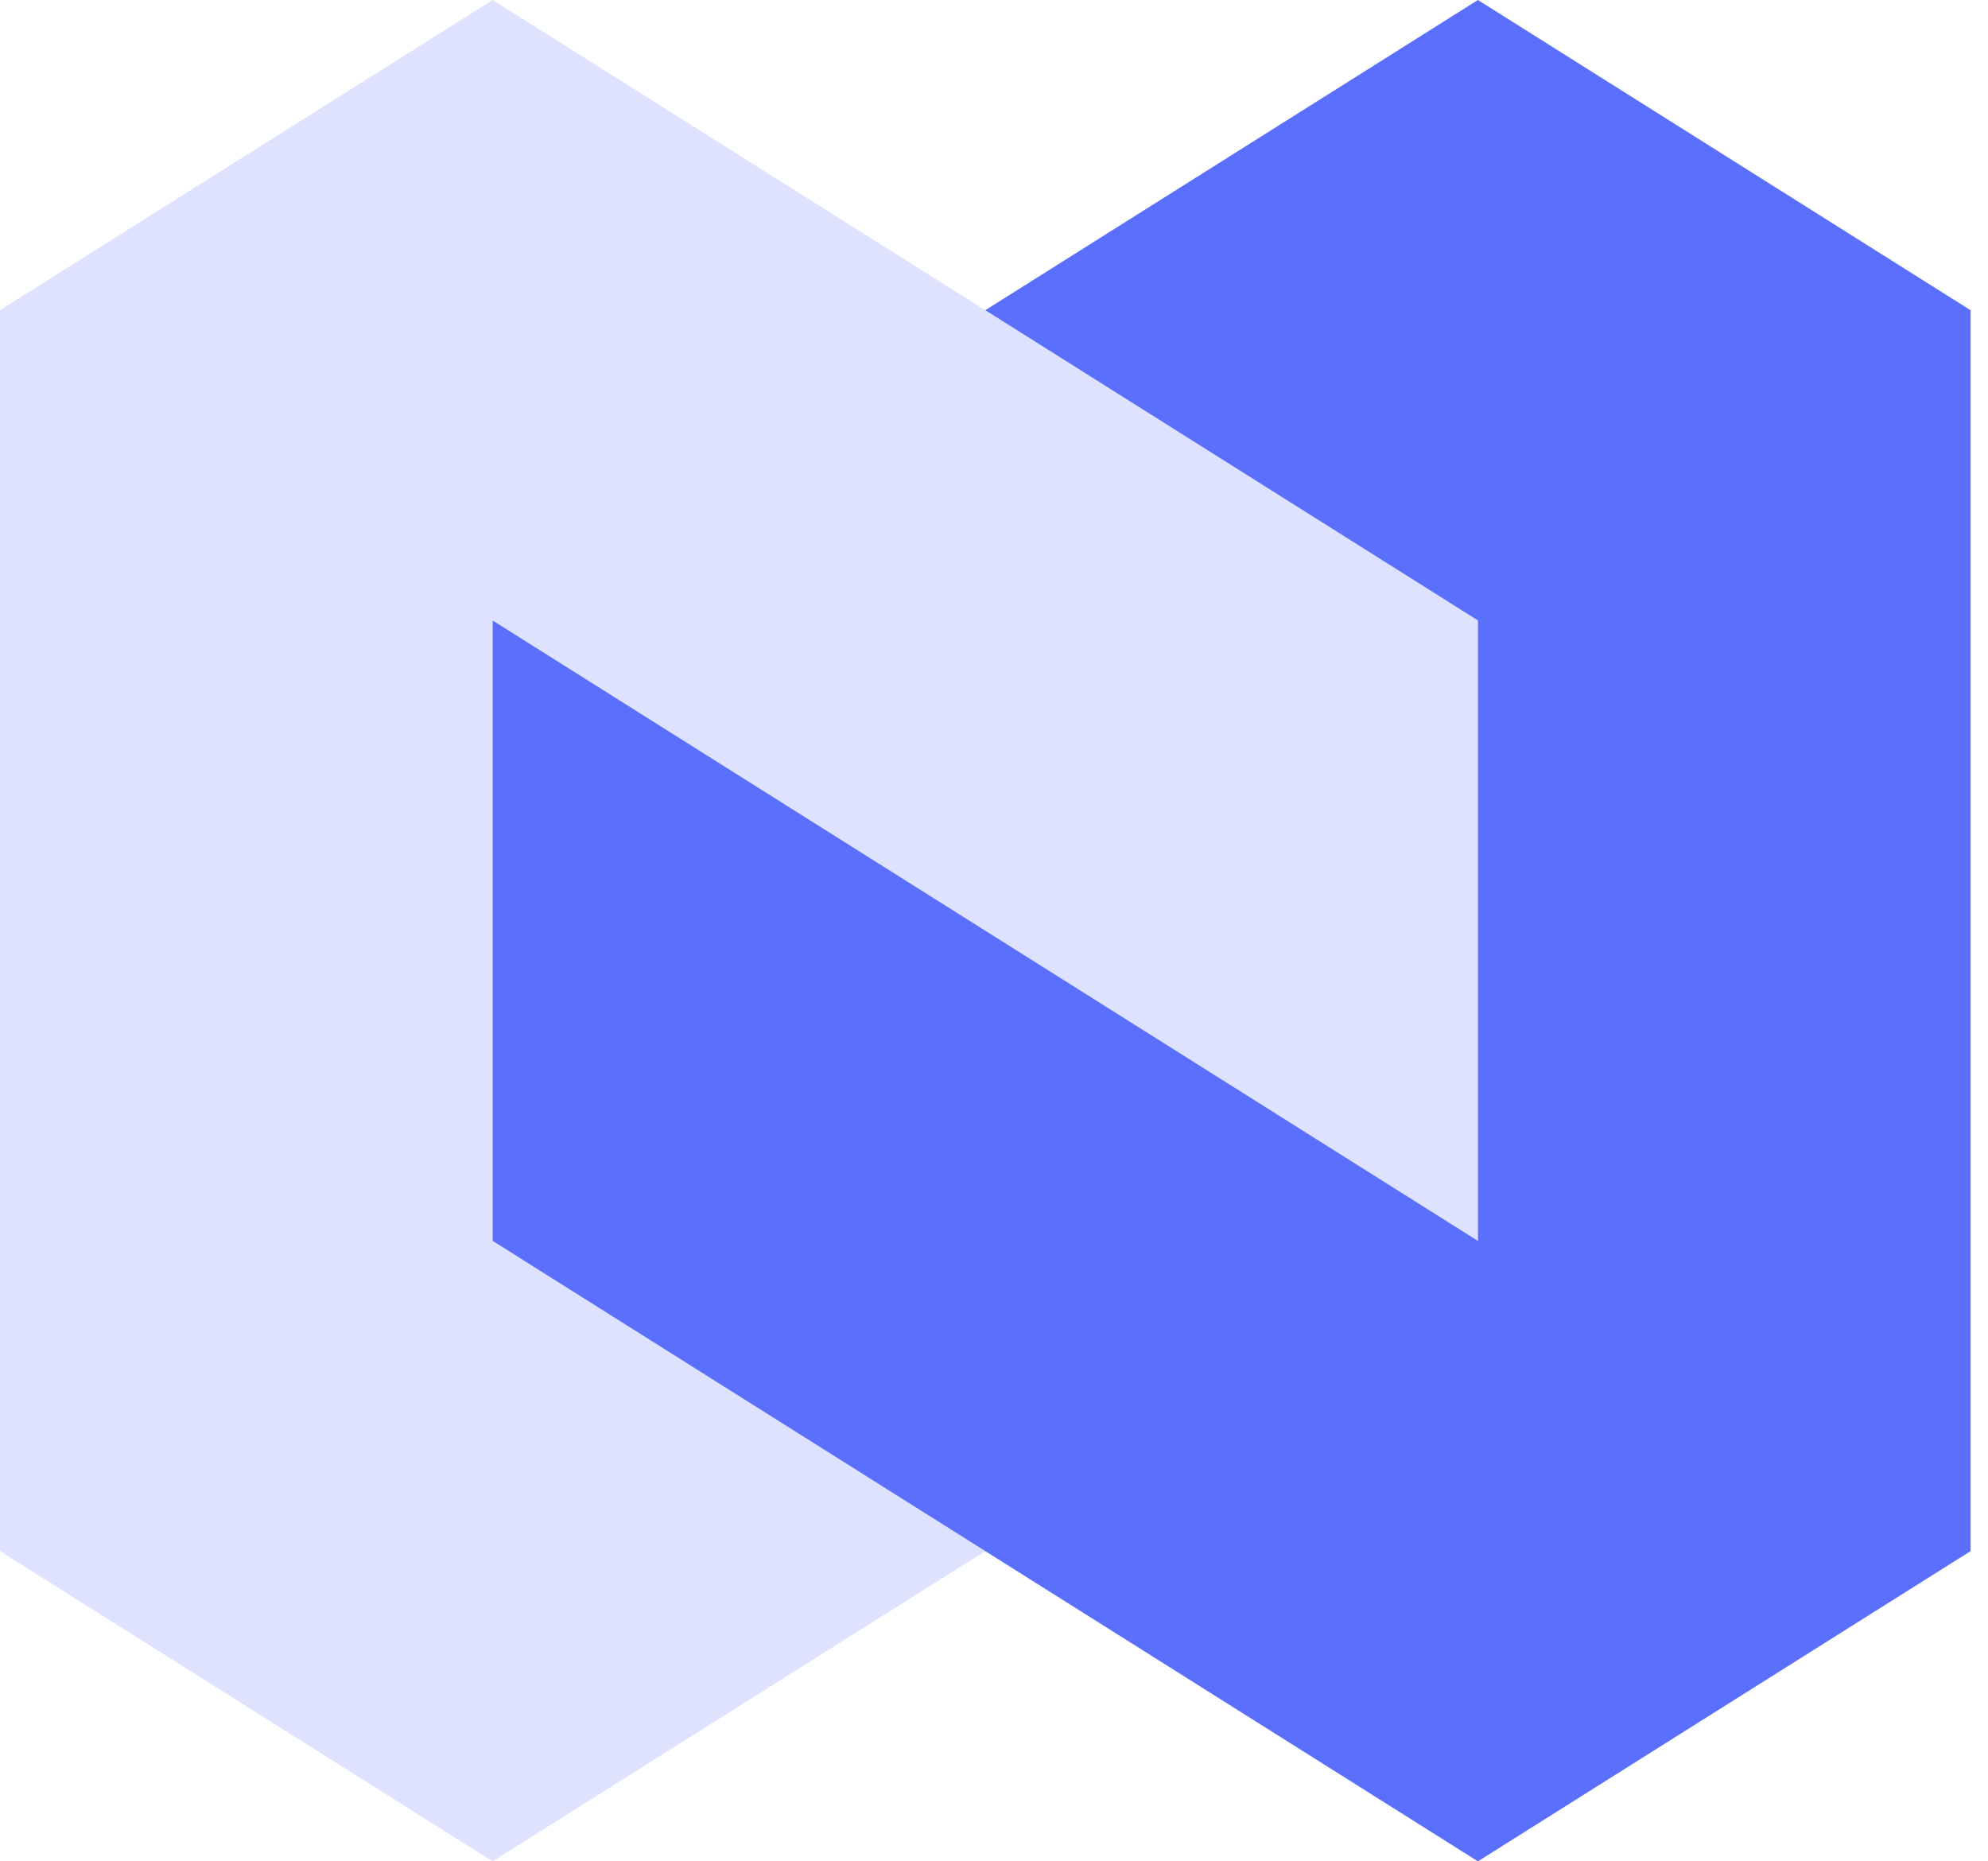 <svg width="47" height="44" viewBox="0 0 47 44" fill="none" xmlns="http://www.w3.org/2000/svg">
<path d="M23.294 7.333L34.941 0L46.588 7.333V36.667L34.941 44L11.647 29.333V14.667L34.941 29.333V14.667L23.294 7.333Z" fill="#5A6FFC"/>
<path opacity="0.2" d="M23.294 36.667L11.647 44L0 36.667V7.333L11.647 0L34.941 14.667V29.333L11.647 14.667V29.333L23.294 36.667Z" fill="#5A6FFC"/>
</svg>
